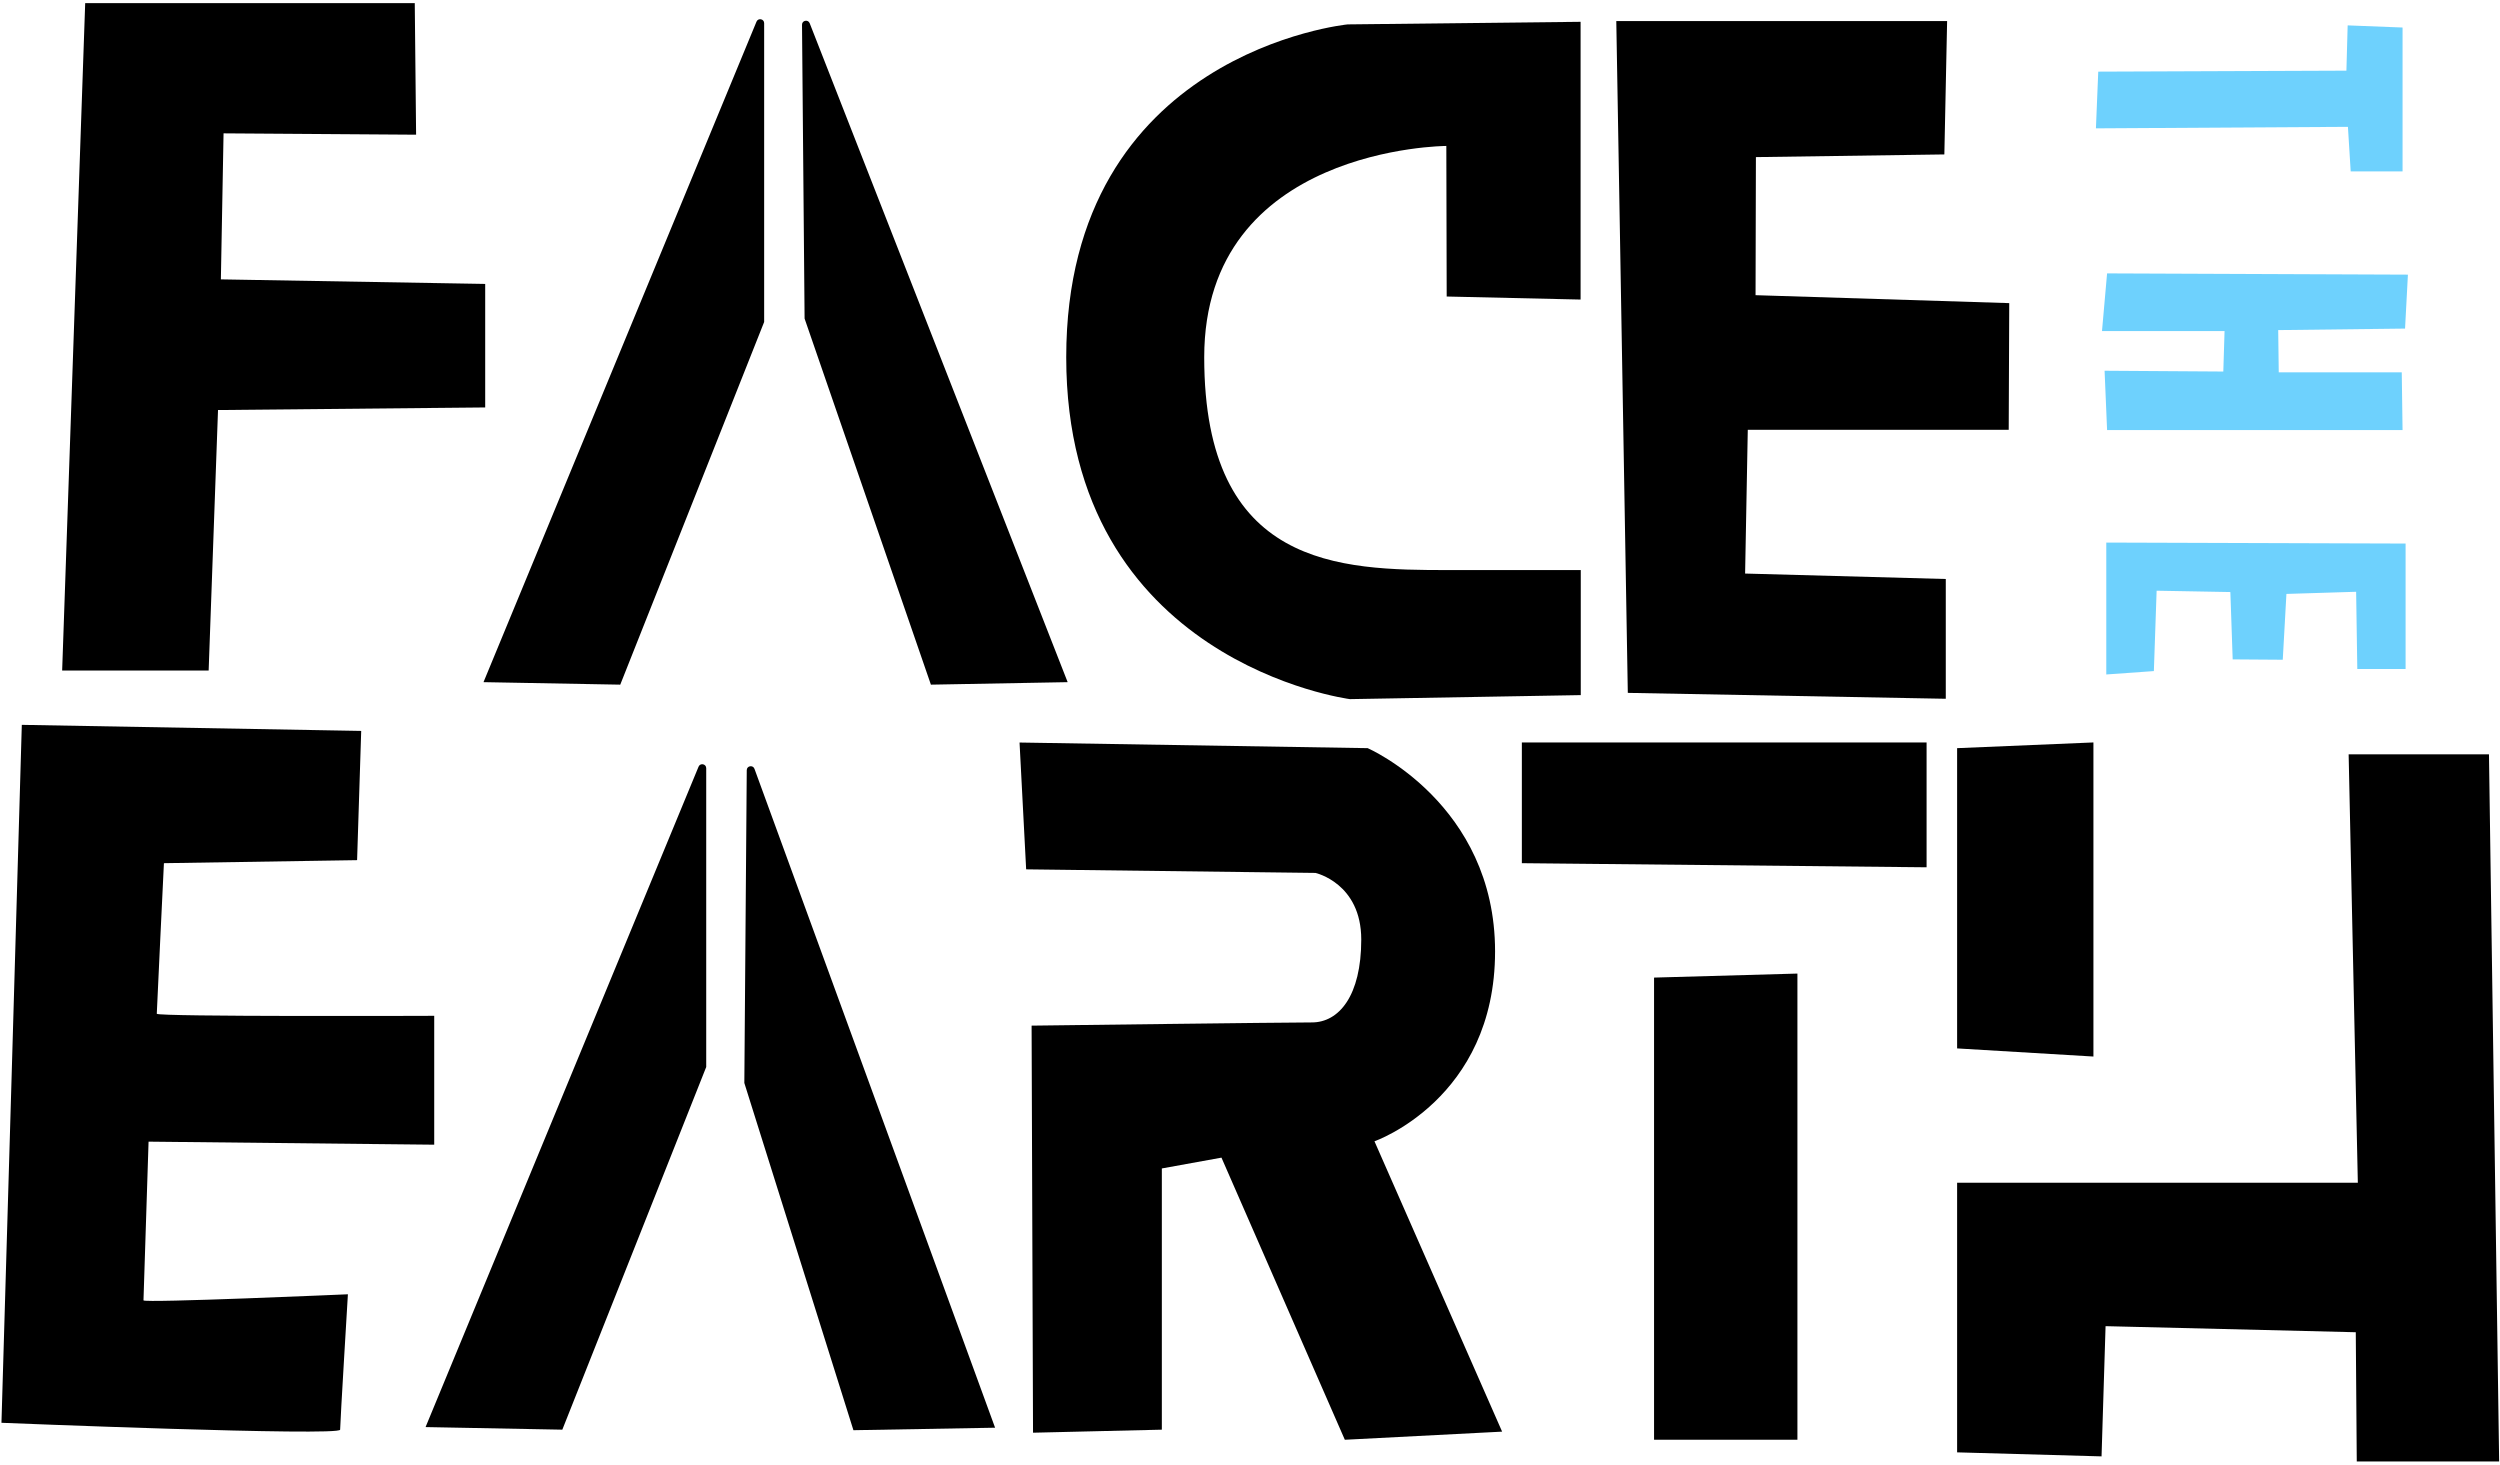 <svg id="img" viewBox="0 0 628 368" xmlns="http://www.w3.org/2000/svg">
	<path
		d="M21.4 0.789L15.614 168.441H52.412L54.766 103L121.881 102.35V71.323L55.484 70.179L56.157 33.498L104.525 33.835L104.188 0.789H21.4Z"
		fill="currentColor" />
	<path
		d="M121.455 171.358L190.031 5.444C190.449 4.433 191.955 4.732 191.955 5.826V80.88L155.808 171.986L121.455 171.358Z"
		fill="currentColor" />
	<path
		d="M268.196 171.358L203.397 5.843C202.992 4.81 201.456 5.107 201.466 6.217L202.113 80.027L233.843 171.986L268.196 171.358Z"
		fill="currentColor" />
	<path
		d="M106.901 358.483L175.478 192.591C175.896 191.58 177.402 191.879 177.402 192.973V268.027L141.255 359.133L106.901 358.483Z"
		fill="currentColor" />
	<path
		d="M249.966 358.64L189.524 193.13C189.142 192.084 187.593 192.352 187.585 193.465L186.977 272.043L214.379 359.268L249.966 358.64Z"
		fill="currentColor" />
	<path
		d="M5.478 182.082C5.478 183.607 0.366 357.406 0.366 357.406C0.366 357.406 85.442 360.861 85.442 359.134C85.442 357.406 87.393 325.123 87.393 325.123C87.393 325.123 36.042 327.367 36.042 326.649C36.042 325.931 37.32 286.783 37.32 286.783L109.076 287.546V255.173C109.076 255.173 39.383 255.442 39.383 254.657C39.383 253.872 41.177 216.832 41.177 216.832L89.702 216.07L90.734 183.607L5.478 182.082Z"
		fill="currentColor" />
	<path
		d="M363.318 36.662C363.318 36.662 302.5 36.864 302.5 89.742C302.5 142.619 336.544 143.203 363.879 143.203H397.088V174.611L339.1 175.62C339.1 175.62 267.837 166.422 267.837 89.742C267.837 13.061 338.54 6.128 338.54 6.128L397.044 5.478V75.249L363.408 74.486L363.318 36.662Z"
		fill="currentColor" />
	<path
		d="M406.013 5.298L408.906 174.05L488.78 175.531V145.446L438.371 144.077L439.043 107.958H504.588L504.723 76.146L440.994 74.15L441.084 39.466L488.421 38.793L489.116 5.298H406.013Z"
		fill="currentColor" />
	<path
		d="M259.496 359.896L291.854 359.134V293.513L306.833 290.798L337.822 361.669L377.333 359.627L345.267 286.693C345.267 286.693 375.562 276.126 375.562 238.997C375.562 201.869 343.563 187.937 343.563 187.937L256.11 186.523L257.769 218.38L330.445 219.278C330.445 219.278 341.948 221.835 341.948 236.014C341.948 250.192 336.32 256.833 329.548 256.833C322.776 256.833 259.137 257.64 259.137 257.64L259.496 359.896Z"
		fill="currentColor" />
	<path d="M382.289 186.501V216.832L483.958 217.864V186.501H382.289Z" fill="currentColor" />
	<path d="M491.627 187.937V263.361L525.869 265.403V186.501L491.627 187.937Z" fill="currentColor" />
	<path d="M415.499 245.571L451.511 244.561V361.669H415.499V245.571Z" fill="currentColor" />
	<path
		d="M491.627 364.832V297.103H592.288L589.978 189.485H625.229L627.785 367.12H592.019L591.772 334.658L528.918 333.132L527.909 365.842L491.627 364.832Z"
		fill="currentColor" />
	<path
		d="M603.523 6.914V43.055H590.494L589.799 31.861L526.497 32.242L527.08 17.996L589.418 17.749L589.732 6.375L603.523 6.914Z"
		fill="#6ED1FD" />
	<path
		d="M529.3 68.676L604.868 68.99L604.15 82.54L572.286 82.921L572.421 93.533H603.321L603.523 108.026H529.3L528.672 93.129L558.495 93.331L558.809 83.168H528.021L529.3 68.676Z"
		fill="#6ED1FD" />
	<path
		d="M529.098 136.293L604.285 136.54V168.06H592.154L591.862 148.654L574.349 149.193L573.43 165.727L560.85 165.637L560.267 148.722L541.745 148.385L541.05 168.576L529.098 169.428V136.293Z"
		fill="#6ED1FD" />
</svg>